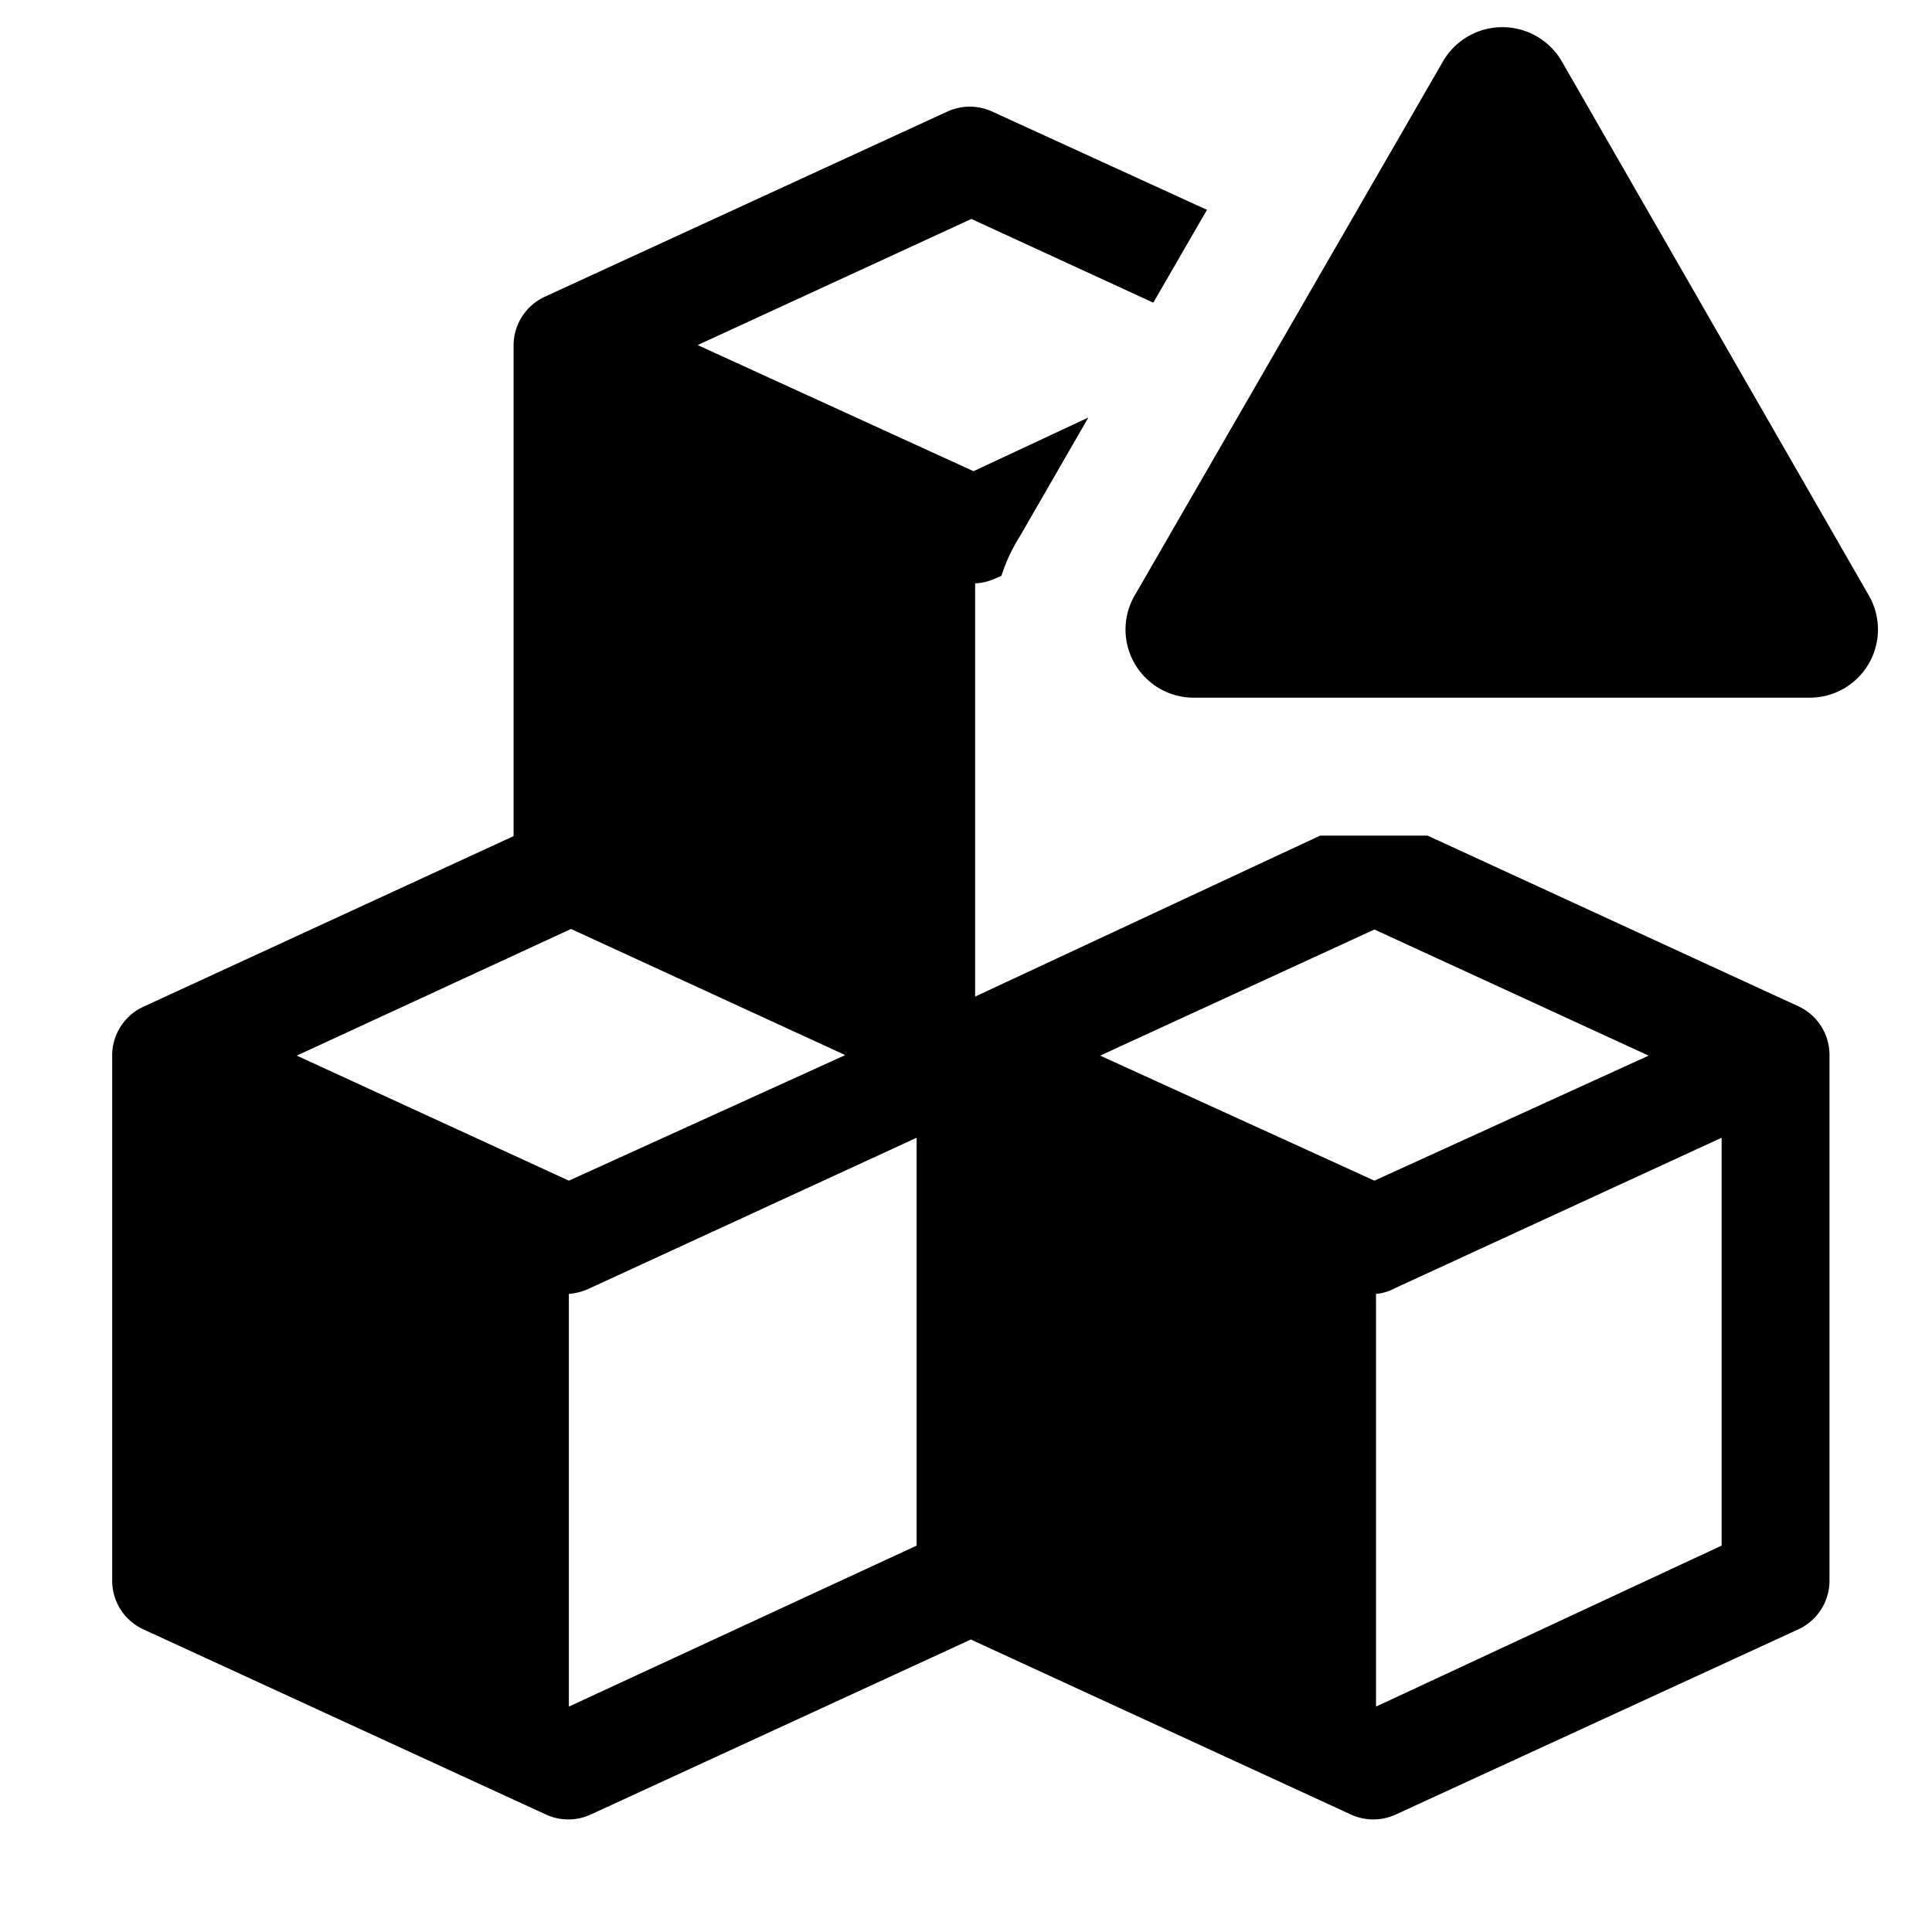 <svg xmlns="http://www.w3.org/2000/svg" width="3em" height="3em" viewBox="0 0 36 36"><path fill="currentColor" d="m33.53 18.76l-6.93-3.19h-2l-6.43 3v-7.7a1 1 0 0 0 .35-.08l.14-.06A3.2 3.2 0 0 1 19 10l1.28-2.22l-2.14 1L13 6.43l5.1-2.35l3.39 1.56l1-1.73l-4-1.83a1 1 0 0 0-.84 0l-7.5 3.45a1 1 0 0 0-.58.91v9.14l-6.9 3.18a1 1 0 0 0-.58.91v9.78a1 1 0 0 0 .58.91l7.5 3.45a1 1 0 0 0 .84 0l7.08-3.26l7.08 3.26a1 1 0 0 0 .84 0l7.5-3.45a1 1 0 0 0 .58-.91v-9.78a1 1 0 0 0-.56-.91m-28 .91l5.11-2.36l5.11 2.35L10.6 22ZM10.6 31.8v-7.69A1.1 1.1 0 0 0 11 24l6.08-2.8v7.6Zm9.9-12.13l5.11-2.35l5.11 2.35L25.61 22Zm5.14 12.13v-7.69A.9.9 0 0 0 26 24l6.08-2.8v7.6Z" class="clr-i-solid--alerted clr-i-solid-path-1--alerted"/><path fill="currentColor" d="m26.89 1.14l-5.72 9.91a1.27 1.27 0 0 0 1.1 1.95h11.45a1.27 1.27 0 0 0 1.1-1.91L29.1 1.14a1.28 1.28 0 0 0-2.21 0" class="clr-i-solid--alerted clr-i-solid-path-2--alerted clr-i-alert"/><path fill="none" d="M0 0h36v36H0z"/></svg>
